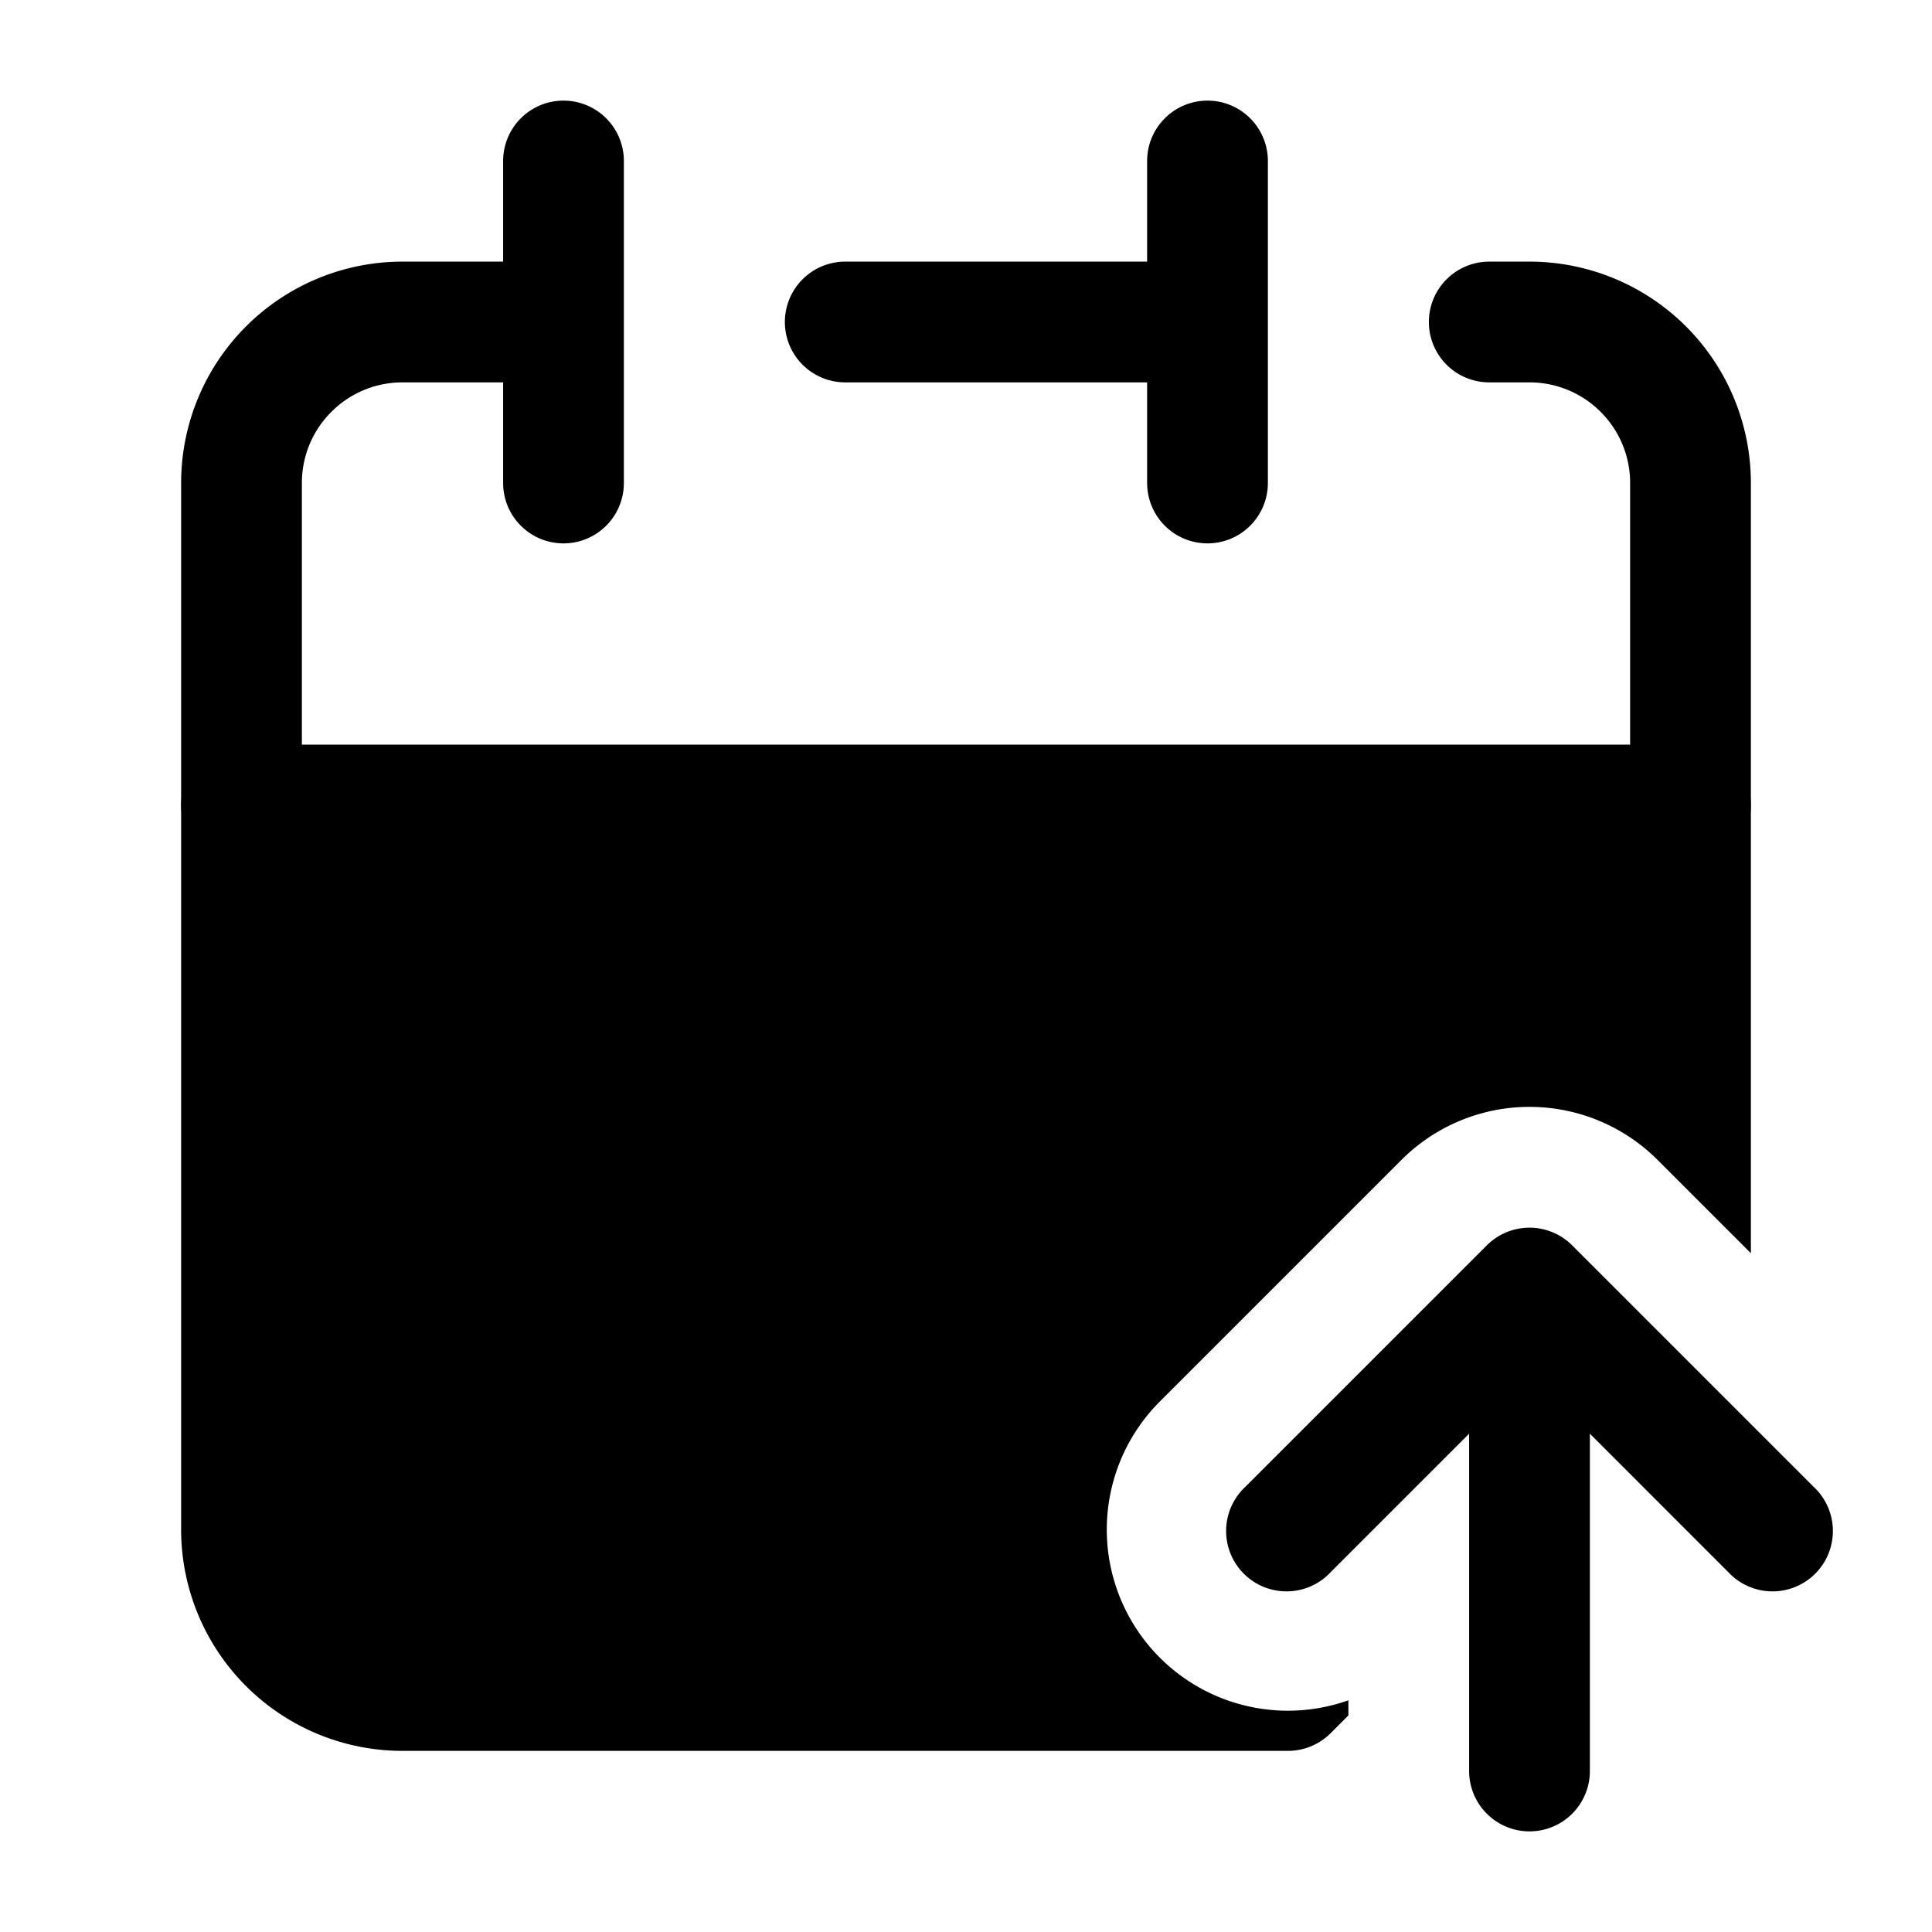<svg stroke-width="1.5" fill="none" xmlns="http://www.w3.org/2000/svg" viewBox="0 0 24 24" width="20" height="20"><path fill-rule="evenodd" clip-rule="evenodd" d="M3 9.25a.75.75 0 00-.75.75v9A2.75 2.75 0 005 21.75h11a.75.75 0 00.53-.22l.22-.22v-.188a2.25 2.25 0 01-2.341-3.713l3-3a2.25 2.25 0 013.182 0l1.159 1.159V10a.75.75 0 00-.75-.75H3z" fill="currentColor"/><path fill-rule="evenodd" clip-rule="evenodd" d="M7 1.25a.75.75 0 01.75.75v4a.75.75 0 01-1.5 0V4.75H5c-.69 0-1.25.56-1.25 1.25v4a.75.75 0 01-1.5 0V6A2.75 2.75 0 015 3.25h1.25V2A.75.75 0 017 1.25zm8 0a.75.75 0 01.75.75v4a.75.75 0 01-1.5 0V4.75H10.5a.75.75 0 010-1.5h3.75V2a.75.75 0 01.75-.75zM17.75 4a.75.75 0 01.75-.75h.5A2.75 2.75 0 0121.75 6v4a.75.75 0 01-1.5 0V6c0-.69-.56-1.25-1.25-1.25h-.5a.75.75 0 01-.75-.75zm.72 11.47a.75.75 0 011.06 0l3 3a.75.75 0 11-1.06 1.06l-1.72-1.72V22a.75.75 0 01-1.5 0v-4.19l-1.72 1.72a.75.75 0 11-1.06-1.06l3-3z" fill="currentColor"/></svg>